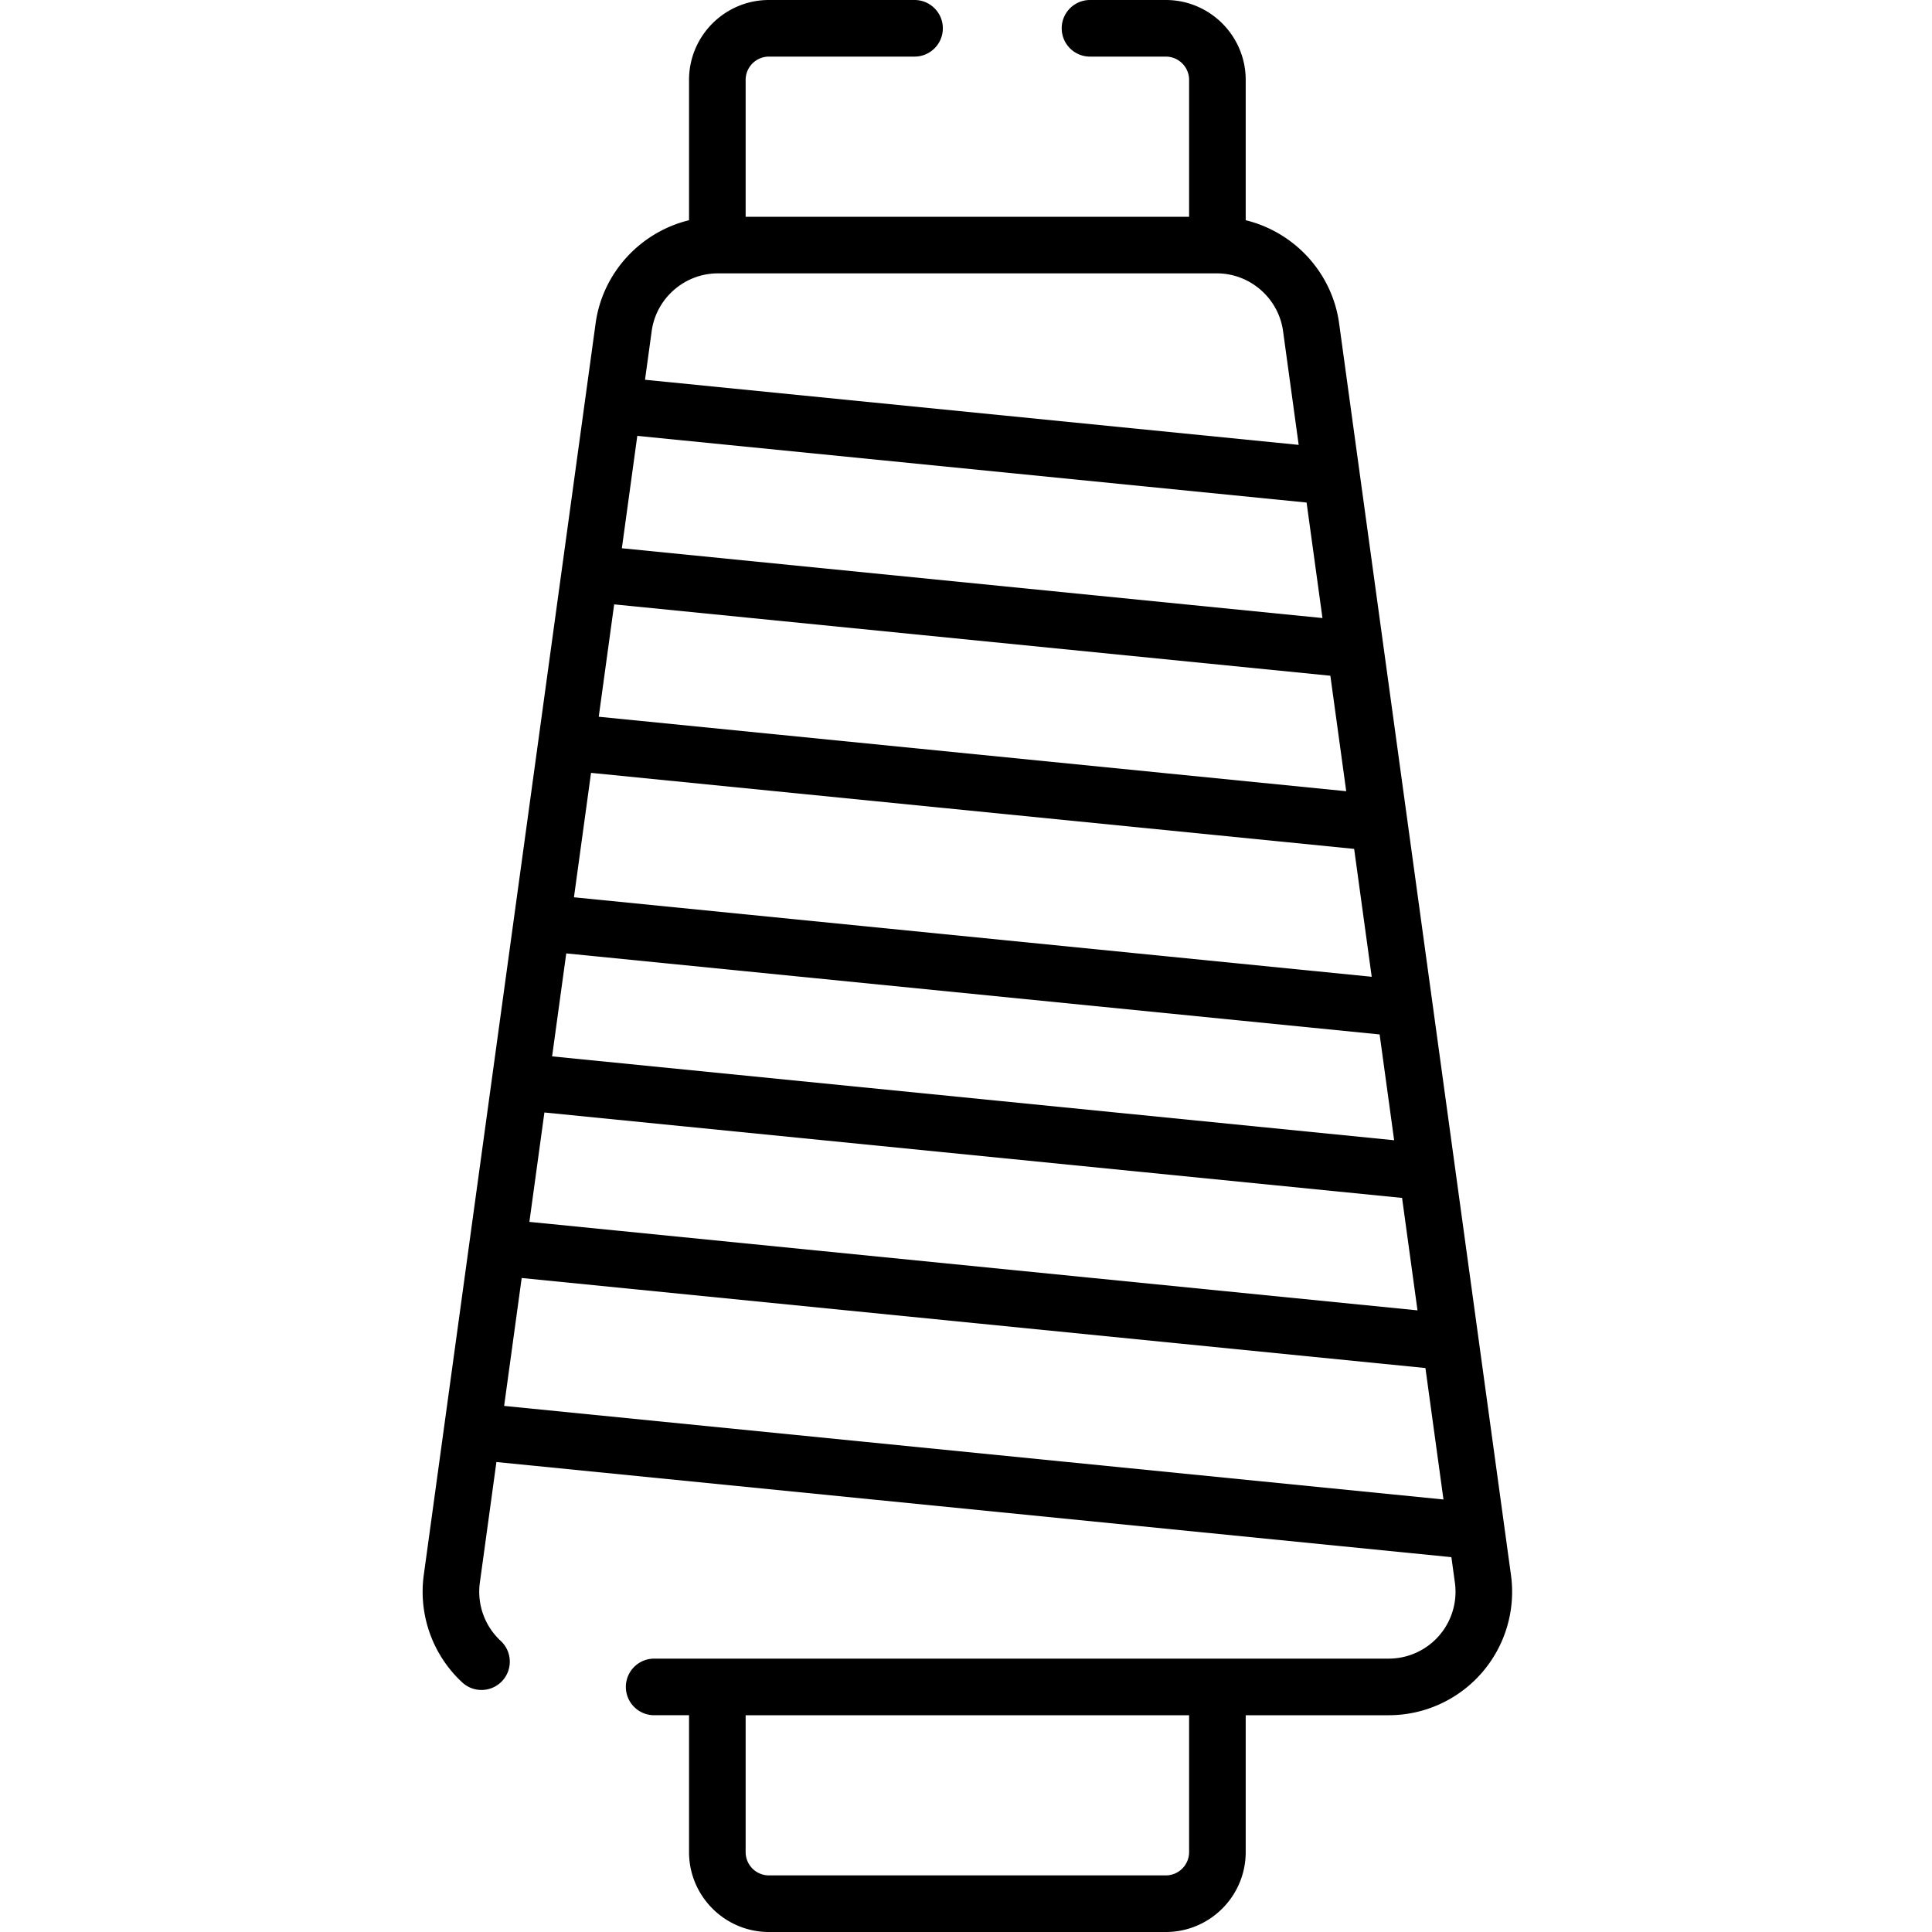 <svg xmlns="http://www.w3.org/2000/svg" viewBox="-112 0 512 512">
  <path d="M288.422 417.39l-45.54-331.68c-1.85-13.515-11.952-24.233-24.757-27.347V21.176C218.125 9.5 208.629 0 196.953 0h-20.09c-4.14 0-7.5 3.355-7.5 7.5s3.36 7.5 7.5 7.5h20.09a6.18 6.18 0 016.172 6.176v36.27H85.602v-36.27A6.18 6.18 0 0191.773 15h38.59c4.14 0 7.5-3.355 7.5-7.5s-3.36-7.5-7.5-7.5h-38.59C80.098 0 70.602 9.5 70.602 21.176v37.187C57.797 61.477 47.695 72.195 45.84 85.711L.305 417.39a32.755 32.755 0 0010.199 28.472 7.502 7.502 0 0010.601-.406 7.505 7.505 0 00-.41-10.602 17.75 17.75 0 01-5.53-15.425l4.39-31.977 253.078 25.211.93 6.766a17.728 17.728 0 01-4.2 14.054 17.723 17.723 0 01-13.351 6.07H61.359a7.5 7.5 0 00-7.5 7.5 7.5 7.5 0 007.5 7.5h9.243v36.27C70.602 502.5 80.098 512 91.773 512h105.18c11.676 0 21.172-9.5 21.172-21.176v-36.27h37.887a32.713 32.713 0 0032.41-37.163zm-85.297 73.434a6.18 6.18 0 01-6.172 6.176H91.773a6.18 6.18 0 01-6.171-6.176v-36.27h117.523zm41.637-281.144l-198.09-19.735 4.086-29.78 189.8 18.91zm2.101 15.285l4.653 33.89L40.102 237.79l4.527-32.973zm6.75 49.172l3.848 28.039-223.149-22.227 3.75-27.289zm-15.148-110.348L52.8 145.293l4.09-29.781 177.37 17.668zM32.273 294.82l227.29 22.64 4.09 29.798-235.36-23.446zm45.98-222.375h132.22c8.808 0 16.351 6.578 17.55 15.305l4.141 30.148-173.23-17.257 1.77-12.891c1.194-8.727 8.741-15.305 17.55-15.305zM21.599 372.582l4.652-33.898 239.5 23.859 4.785 34.836zm0 0"/>
</svg>
